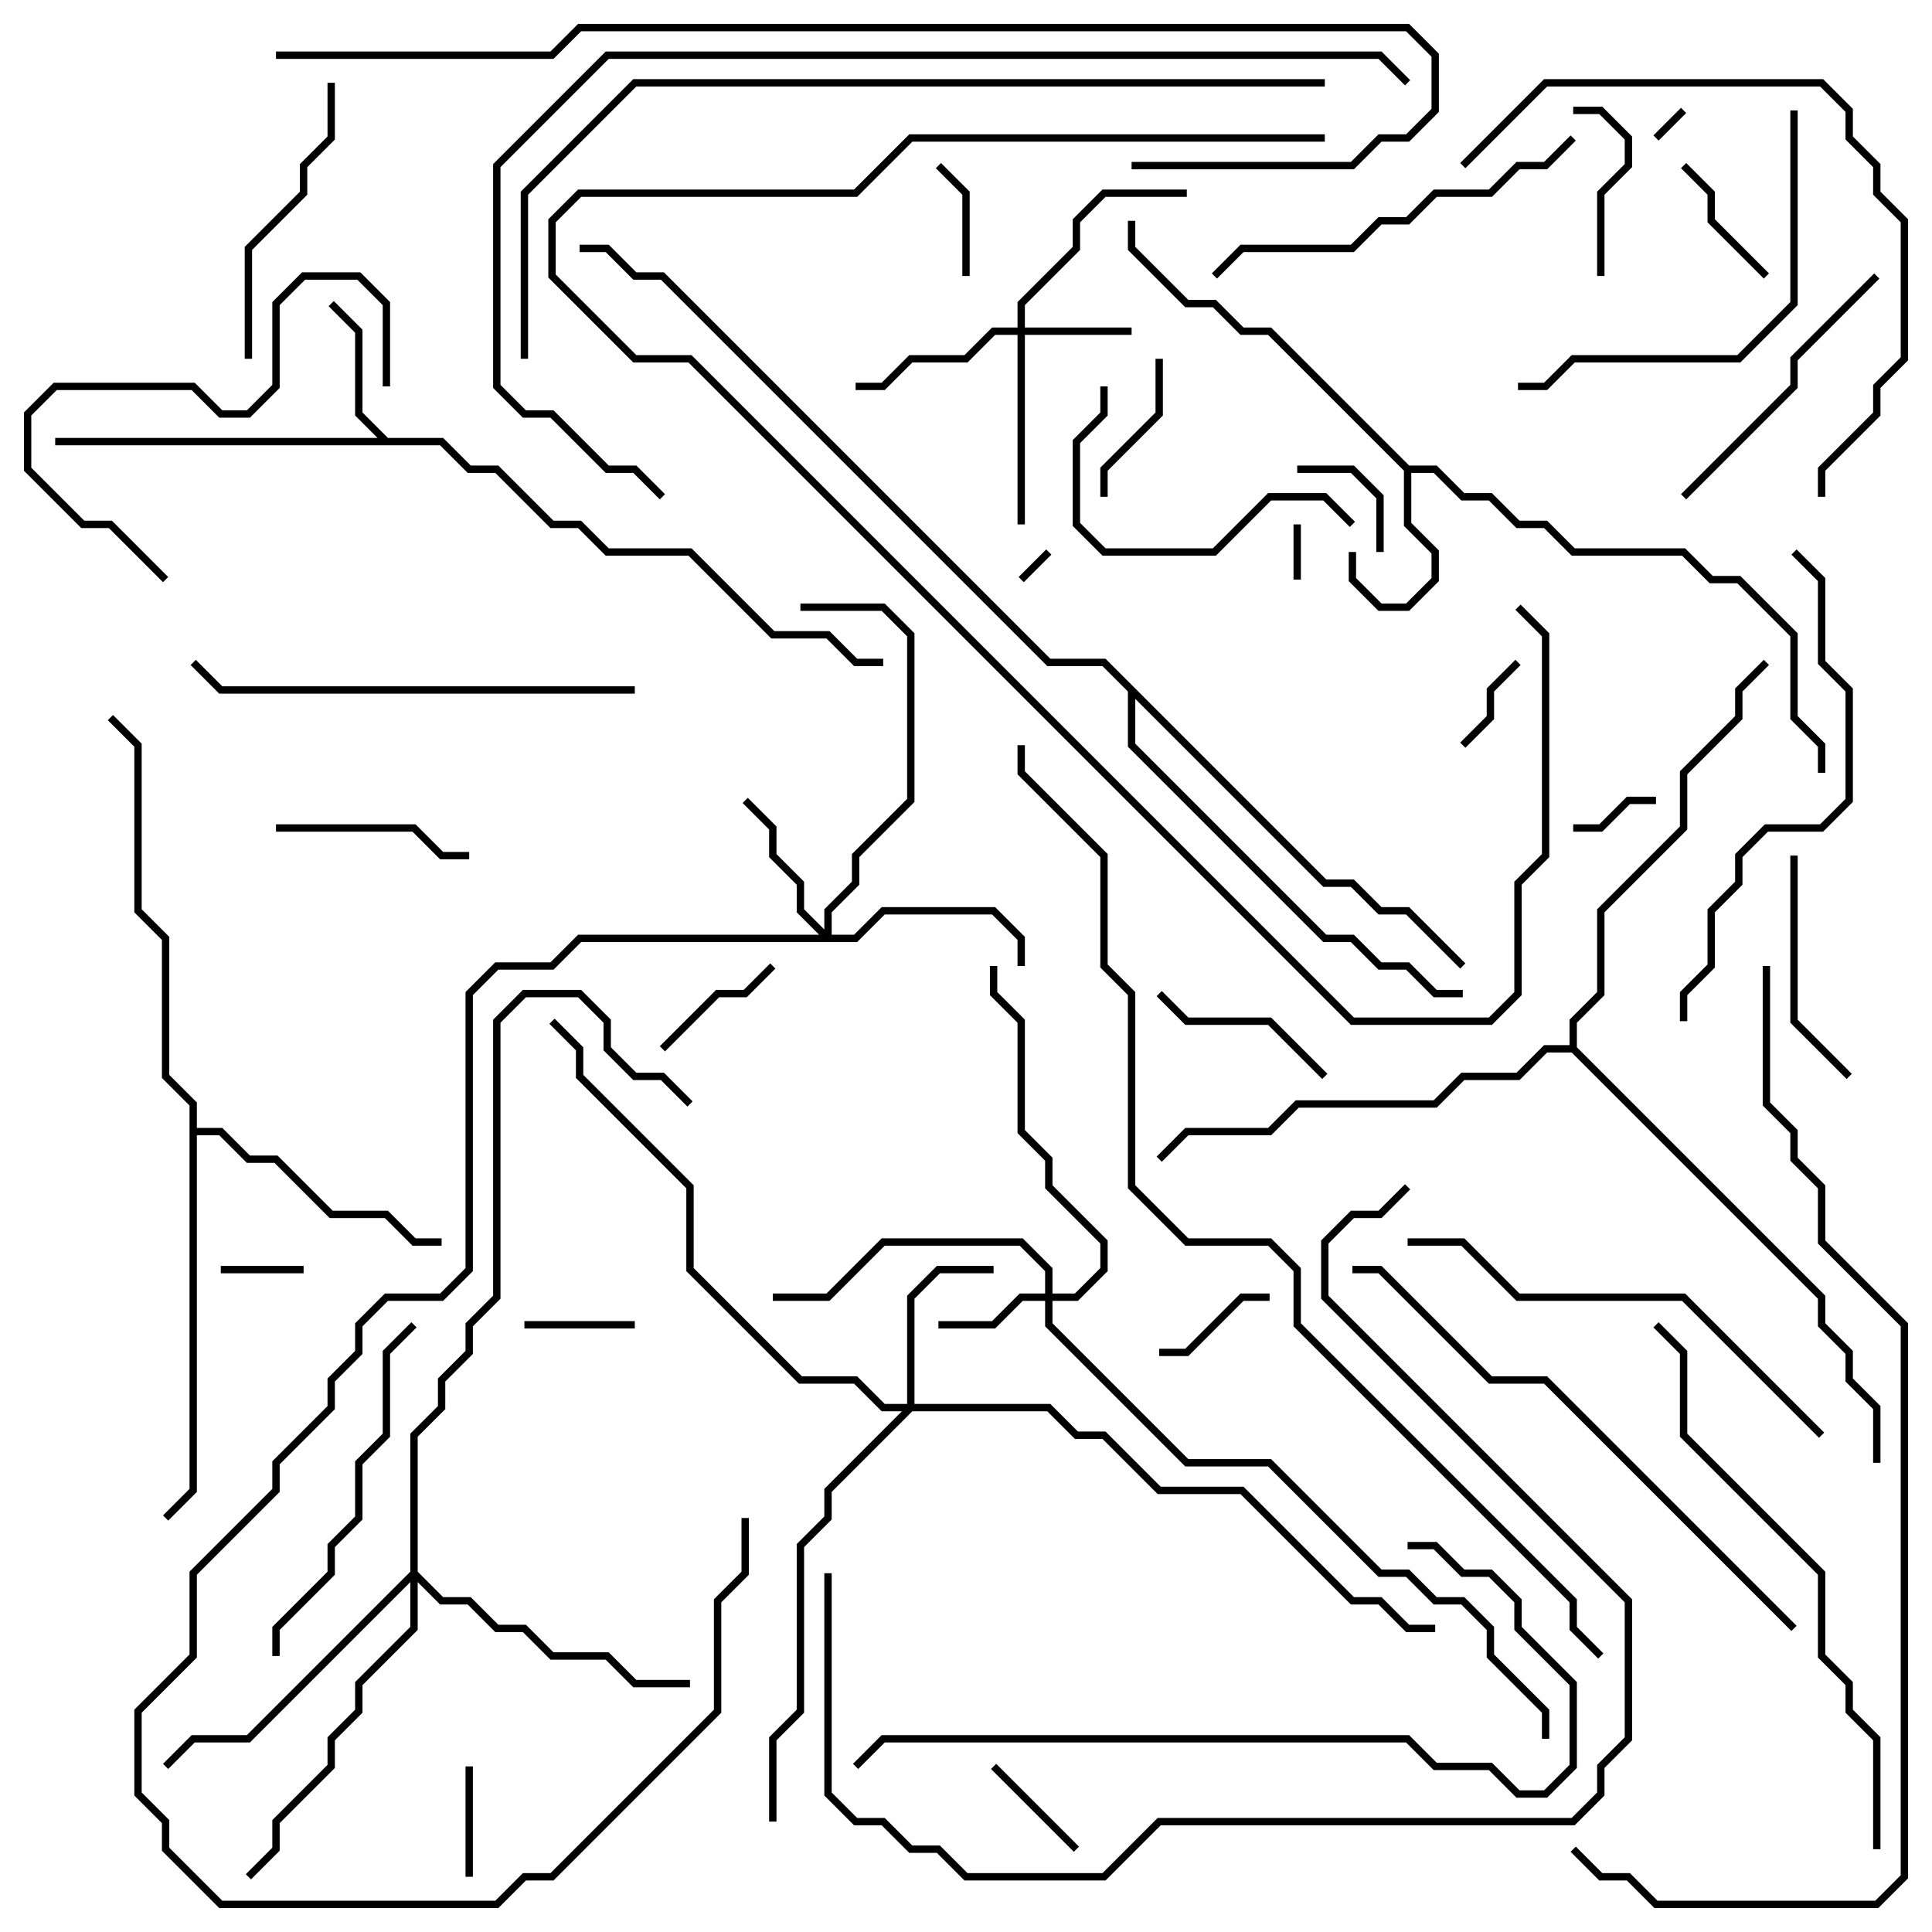 <svg version="1.1" width="105" height="105" xmlns="http://www.w3.org/2000/svg"><path d="M76.583,25.3L78.083,25.3L79.583,26.8L81.083,26.8L82.583,28.3L84.083,28.3L85.583,29.8L91.583,29.8L93.083,31.3L94.583,31.3L97.7,34.417L97.7,38.917L99.2,40.417L99.2,42L98.8,42L98.8,40.583L97.3,39.083L97.3,34.583L94.417,31.7L92.917,31.7L91.417,30.2L85.417,30.2L83.917,28.7L82.417,28.7L80.917,27.2L79.417,27.2L77.917,25.7L76.7,25.7L76.7,28.417L78.2,29.917L78.2,31.583L76.583,33.2L74.917,33.2L73.3,31.583L73.3,30L73.7,30L73.7,31.417L75.083,32.8L76.417,32.8L77.8,31.417L77.8,30.083L76.3,28.583L76.3,25.583L68.917,18.2L67.417,18.2L65.917,16.7L64.417,16.7L61.3,13.583L61.3,12L61.7,12L61.7,13.417L64.583,16.3L66.083,16.3L67.583,17.8L69.083,17.8z" stroke="none"/><path d="M21.083,23.8L24.083,23.8L25.583,25.3L27.083,25.3L30.083,28.3L31.583,28.3L33.083,29.8L37.583,29.8L42.083,34.3L45.083,34.3L46.583,35.8L48,35.8L48,36.2L46.417,36.2L44.917,34.7L41.917,34.7L37.417,30.2L32.917,30.2L31.417,28.7L29.917,28.7L26.917,25.7L25.417,25.7L23.917,24.2L3,24.2L3,23.8L20.517,23.8L19.3,22.583L19.3,18.083L17.859,16.641L18.141,16.359L19.7,17.917L19.7,22.417z" stroke="none"/><path d="M10.3,60.083L8.8,58.583L8.8,51.083L7.3,49.583L7.3,40.583L5.859,39.141L6.141,38.859L7.7,40.417L7.7,49.417L9.2,50.917L9.2,58.417L10.7,59.917L10.7,61.3L12.083,61.3L13.583,62.8L15.083,62.8L18.083,65.8L21.083,65.8L22.583,67.3L24,67.3L24,67.7L22.417,67.7L20.917,66.2L17.917,66.2L14.917,63.2L13.417,63.2L11.917,61.7L10.7,61.7L10.7,81.083L9.141,82.641L8.859,82.359L10.3,80.917z" stroke="none"/><path d="M85.3,56.8L85.3,55.417L86.8,53.917L86.8,49.417L91.3,44.917L91.3,41.917L94.3,38.917L94.3,37.417L95.859,35.859L96.141,36.141L94.7,37.583L94.7,39.083L91.7,42.083L91.7,45.083L87.2,49.583L87.2,54.083L85.7,55.583L85.7,56.917L99.2,70.417L99.2,71.917L100.7,73.417L100.7,74.917L102.2,76.417L102.2,79.5L101.8,79.5L101.8,76.583L100.3,75.083L100.3,73.583L98.8,72.083L98.8,70.583L85.417,57.2L84.083,57.2L82.583,58.7L79.583,58.7L78.083,60.2L70.583,60.2L69.083,61.7L64.583,61.7L63.141,63.141L62.859,62.859L64.417,61.3L68.917,61.3L70.417,59.8L77.917,59.8L79.417,58.3L82.417,58.3L83.917,56.8z" stroke="none"/><path d="M72.083,47.8L73.583,47.8L75.083,49.3L76.583,49.3L79.641,52.359L79.359,52.641L76.417,49.7L74.917,49.7L73.417,48.2L71.917,48.2L61.7,37.983L61.7,40.417L72.083,50.8L73.583,50.8L75.083,52.3L76.583,52.3L78.083,53.8L79.5,53.8L79.5,54.2L77.917,54.2L76.417,52.7L74.917,52.7L73.417,51.2L71.917,51.2L61.3,40.583L61.3,37.583L59.917,36.2L56.917,36.2L35.917,15.2L34.417,15.2L32.917,13.7L31.5,13.7L31.5,13.3L33.083,13.3L34.583,14.8L36.083,14.8L57.083,35.8L60.083,35.8z" stroke="none"/><path d="M55.3,17.8L55.3,16.417L58.3,13.417L58.3,11.917L59.917,10.3L64.5,10.3L64.5,10.7L60.083,10.7L58.7,12.083L58.7,13.583L55.7,16.583L55.7,17.8L61.5,17.8L61.5,18.2L55.7,18.2L55.7,28.5L55.3,28.5L55.3,18.2L54.083,18.2L52.583,19.7L49.583,19.7L48.083,21.2L46.5,21.2L46.5,20.8L47.917,20.8L49.417,19.3L52.417,19.3L53.917,17.8z" stroke="none"/><path d="M56.8,70.3L56.8,69.083L55.417,67.7L48.083,67.7L45.083,70.7L42,70.7L42,70.3L44.917,70.3L47.917,67.3L55.583,67.3L57.2,68.917L57.2,70.3L58.417,70.3L59.8,68.917L59.8,67.583L56.8,64.583L56.8,63.083L55.3,61.583L55.3,55.583L53.8,54.083L53.8,52.5L54.2,52.5L54.2,53.917L55.7,55.417L55.7,61.417L57.2,62.917L57.2,64.417L60.2,67.417L60.2,69.083L58.583,70.7L57.2,70.7L57.2,71.917L64.583,79.3L69.083,79.3L75.083,85.3L76.583,85.3L78.083,86.8L79.583,86.8L81.2,88.417L81.2,89.917L84.2,92.917L84.2,94.5L83.8,94.5L83.8,93.083L80.8,90.083L80.8,88.583L79.417,87.2L77.917,87.2L76.417,85.7L74.917,85.7L68.917,79.7L64.417,79.7L56.8,72.083L56.8,70.7L55.583,70.7L54.083,72.2L51,72.2L51,71.8L53.917,71.8L55.417,70.3z" stroke="none"/><path d="M44.8,50.517L44.8,49.417L46.3,47.917L46.3,46.417L49.3,43.417L49.3,34.583L47.917,33.2L43.5,33.2L43.5,32.8L48.083,32.8L49.7,34.417L49.7,43.583L46.7,46.583L46.7,48.083L45.2,49.583L45.2,50.8L46.417,50.8L47.917,49.3L54.083,49.3L55.7,50.917L55.7,52.5L55.3,52.5L55.3,51.083L53.917,49.7L48.083,49.7L46.583,51.2L31.583,51.2L30.083,52.7L27.083,52.7L25.7,54.083L25.7,69.083L24.083,70.7L21.083,70.7L19.7,72.083L19.7,73.583L18.2,75.083L18.2,76.583L15.2,79.583L15.2,81.083L10.7,85.583L10.7,90.083L7.7,93.083L7.7,97.417L9.2,98.917L9.2,100.417L12.083,103.3L26.917,103.3L28.417,101.8L29.917,101.8L38.8,92.917L38.8,86.917L40.3,85.417L40.3,82.5L40.7,82.5L40.7,85.583L39.2,87.083L39.2,93.083L30.083,102.2L28.583,102.2L27.083,103.7L11.917,103.7L8.8,100.583L8.8,99.083L7.3,97.583L7.3,92.917L10.3,89.917L10.3,85.417L14.8,80.917L14.8,79.417L17.8,76.417L17.8,74.917L19.3,73.417L19.3,71.917L20.917,70.3L23.917,70.3L25.3,68.917L25.3,53.917L26.917,52.3L29.917,52.3L31.417,50.8L44.517,50.8L43.3,49.583L43.3,48.083L41.8,46.583L41.8,45.083L40.359,43.641L40.641,43.359L42.2,44.917L42.2,46.417L43.7,47.917L43.7,49.417z" stroke="none"/><path d="M49.3,76.3L49.3,70.417L50.917,68.8L54,68.8L54,69.2L51.083,69.2L49.7,70.583L49.7,76.3L57.083,76.3L58.583,77.8L60.083,77.8L63.083,80.8L67.583,80.8L73.583,86.8L75.083,86.8L76.583,88.3L78,88.3L78,88.7L76.417,88.7L74.917,87.2L73.417,87.2L67.417,81.2L62.917,81.2L59.917,78.2L58.417,78.2L56.917,76.7L49.583,76.7L45.2,81.083L45.2,82.583L43.7,84.083L43.7,93.083L42.2,94.583L42.2,99L41.8,99L41.8,94.417L43.3,92.917L43.3,83.917L44.8,82.417L44.8,80.917L49.017,76.7L47.917,76.7L46.417,75.2L43.417,75.2L37.3,69.083L37.3,64.583L31.3,58.583L31.3,57.083L29.859,55.641L30.141,55.359L31.7,56.917L31.7,58.417L37.7,64.417L37.7,68.917L43.583,74.8L46.583,74.8L48.083,76.3z" stroke="none"/><path d="M22.3,85.417L22.3,77.917L23.8,76.417L23.8,74.917L25.3,73.417L25.3,71.917L26.8,70.417L26.8,55.417L28.417,53.8L31.583,53.8L33.2,55.417L33.2,56.917L34.583,58.3L36.083,58.3L37.641,59.859L37.359,60.141L35.917,58.7L34.417,58.7L32.8,57.083L32.8,55.583L31.417,54.2L28.583,54.2L27.2,55.583L27.2,70.583L25.7,72.083L25.7,73.583L24.2,75.083L24.2,76.583L22.7,78.083L22.7,85.417L24.083,86.8L25.583,86.8L27.083,88.3L28.583,88.3L30.083,89.8L33.083,89.8L34.583,91.3L37.5,91.3L37.5,91.7L34.417,91.7L32.917,90.2L29.917,90.2L28.417,88.7L26.917,88.7L25.417,87.2L23.917,87.2L22.7,85.983L22.7,88.583L19.7,91.583L19.7,93.083L18.2,94.583L18.2,96.083L15.2,99.083L15.2,100.583L13.641,102.141L13.359,101.859L14.8,100.417L14.8,98.917L17.8,95.917L17.8,94.417L19.3,92.917L19.3,91.417L22.3,88.417L22.3,85.983L13.583,94.7L10.583,94.7L9.141,96.141L8.859,95.859L10.417,94.3L13.417,94.3z" stroke="none"/><path d="M91.359,5.859L91.641,6.141L90.141,7.641L89.859,7.359z" stroke="none"/><path d="M56.859,29.859L57.141,30.141L55.641,31.641L55.359,31.359z" stroke="none"/><path d="M70.3,28.5L70.7,28.5L70.7,31.5L70.3,31.5z" stroke="none"/><path d="M16.5,68.8L16.5,69.2L12,69.2L12,68.8z" stroke="none"/><path d="M85.5,45.2L85.5,44.8L86.917,44.8L88.417,43.3L90,43.3L90,43.7L88.583,43.7L87.083,45.2z" stroke="none"/><path d="M79.641,40.641L79.359,40.359L80.8,38.917L80.8,37.417L82.359,35.859L82.641,36.141L81.2,37.583L81.2,39.083z" stroke="none"/><path d="M25.7,102L25.3,102L25.3,96L25.7,96z" stroke="none"/><path d="M28.5,72.2L28.5,71.8L34.5,71.8L34.5,72.2z" stroke="none"/><path d="M52.7,15L52.3,15L52.3,10.583L50.859,9.141L51.141,8.859L52.7,10.417z" stroke="none"/><path d="M75.2,30L74.8,30L74.8,27.083L73.417,25.7L70.5,25.7L70.5,25.3L73.583,25.3L75.2,26.917z" stroke="none"/><path d="M53.859,96.141L54.141,95.859L58.641,100.359L58.359,100.641z" stroke="none"/><path d="M69,70.3L69,70.7L67.583,70.7L64.583,73.7L63,73.7L63,73.3L64.417,73.3L67.417,70.3z" stroke="none"/><path d="M41.859,52.359L42.141,52.641L40.583,54.2L39.083,54.2L36.141,57.141L35.859,56.859L38.917,53.8L40.417,53.8z" stroke="none"/><path d="M91.359,9.141L91.641,8.859L93.2,10.417L93.2,11.917L96.141,14.859L95.859,15.141L92.8,12.083L92.8,10.583z" stroke="none"/><path d="M60.2,27L59.8,27L59.8,25.417L62.8,22.417L62.8,19.5L63.2,19.5L63.2,22.583L60.2,25.583z" stroke="none"/><path d="M87.2,15L86.8,15L86.8,10.417L88.3,8.917L88.3,7.583L86.917,6.2L85.5,6.2L85.5,5.8L87.083,5.8L88.7,7.417L88.7,9.083L87.2,10.583z" stroke="none"/><path d="M72.141,58.359L71.859,58.641L68.917,55.7L64.417,55.7L62.859,54.141L63.141,53.859L64.583,55.3L69.083,55.3z" stroke="none"/><path d="M15,45.2L15,44.8L22.583,44.8L24.083,46.3L25.5,46.3L25.5,46.7L23.917,46.7L22.417,45.2z" stroke="none"/><path d="M97.3,46.5L97.7,46.5L97.7,55.417L100.641,58.359L100.359,58.641L97.3,55.583z" stroke="none"/><path d="M59.8,21L60.2,21L60.2,22.583L58.7,24.083L58.7,28.417L60.083,29.8L65.917,29.8L68.917,26.8L72.083,26.8L73.641,28.359L73.359,28.641L71.917,27.2L69.083,27.2L66.083,30.2L59.917,30.2L58.3,28.583L58.3,23.917L59.8,22.417z" stroke="none"/><path d="M17.8,4.5L18.2,4.5L18.2,7.583L16.7,9.083L16.7,10.583L13.7,13.583L13.7,19.5L13.3,19.5L13.3,13.417L16.3,10.417L16.3,8.917L17.8,7.417z" stroke="none"/><path d="M9.141,31.359L8.859,31.641L5.917,28.7L4.417,28.7L1.3,25.583L1.3,22.417L2.917,20.8L10.583,20.8L12.083,22.3L13.417,22.3L14.8,20.917L14.8,16.417L16.417,14.8L19.583,14.8L21.2,16.417L21.2,21L20.8,21L20.8,16.583L19.417,15.2L16.583,15.2L15.2,16.583L15.2,21.083L13.583,22.7L11.917,22.7L10.417,21.2L3.083,21.2L1.7,22.583L1.7,25.417L4.583,28.3L6.083,28.3z" stroke="none"/><path d="M91.641,27.141L91.359,26.859L97.3,20.917L97.3,19.417L101.859,14.859L102.141,15.141L97.7,19.583L97.7,21.083z" stroke="none"/><path d="M15.2,90L14.8,90L14.8,88.417L17.8,85.417L17.8,83.917L19.3,82.417L19.3,79.417L20.8,77.917L20.8,73.417L22.359,71.859L22.641,72.141L21.2,73.583L21.2,78.083L19.7,79.583L19.7,82.583L18.2,84.083L18.2,85.583L15.2,88.583z" stroke="none"/><path d="M85.359,7.359L85.641,7.641L84.083,9.2L82.583,9.2L81.083,10.7L78.083,10.7L76.583,12.2L75.083,12.2L73.583,13.7L67.583,13.7L66.141,15.141L65.859,14.859L67.417,13.3L73.417,13.3L74.917,11.8L76.417,11.8L77.917,10.3L80.917,10.3L82.417,8.8L83.917,8.8z" stroke="none"/><path d="M97.3,6L97.7,6L97.7,16.583L94.583,19.7L85.583,19.7L84.083,21.2L82.5,21.2L82.5,20.8L83.917,20.8L85.417,19.3L94.417,19.3L97.3,16.417z" stroke="none"/><path d="M34.5,37.3L34.5,37.7L11.917,37.7L10.359,36.141L10.641,35.859L12.083,37.3z" stroke="none"/><path d="M99.141,77.859L98.859,78.141L91.417,70.7L82.417,70.7L79.417,67.7L76.5,67.7L76.5,67.3L79.583,67.3L82.583,70.3L91.583,70.3z" stroke="none"/><path d="M91.7,55.5L91.3,55.5L91.3,53.917L92.8,52.417L92.8,49.417L94.3,47.917L94.3,46.417L95.917,44.8L98.917,44.8L100.3,43.417L100.3,37.583L98.8,36.083L98.8,31.583L97.359,30.141L97.641,29.859L99.2,31.417L99.2,35.917L100.7,37.417L100.7,43.583L99.083,45.2L96.083,45.2L94.7,46.583L94.7,48.083L93.2,49.583L93.2,52.583L91.7,54.083z" stroke="none"/><path d="M99.2,27L98.8,27L98.8,25.417L101.8,22.417L101.8,20.917L103.3,19.417L103.3,12.083L101.8,10.583L101.8,9.083L100.3,7.583L100.3,6.083L98.917,4.7L84.083,4.7L79.641,9.141L79.359,8.859L83.917,4.3L99.083,4.3L100.7,5.917L100.7,7.417L102.2,8.917L102.2,10.417L103.7,11.917L103.7,19.583L102.2,21.083L102.2,22.583L99.2,25.583z" stroke="none"/><path d="M82.359,33.141L82.641,32.859L84.2,34.417L84.2,46.583L82.7,48.083L82.7,54.083L81.083,55.7L73.417,55.7L37.417,19.7L34.417,19.7L29.8,15.083L29.8,11.917L31.417,10.3L46.417,10.3L49.417,7.3L72,7.3L72,7.7L49.583,7.7L46.583,10.7L31.583,10.7L30.2,12.083L30.2,14.917L34.583,19.3L37.583,19.3L73.583,55.3L80.917,55.3L82.3,53.917L82.3,47.917L83.8,46.417L83.8,34.583z" stroke="none"/><path d="M97.641,88.359L97.359,88.641L83.917,75.2L80.917,75.2L74.917,69.2L73.5,69.2L73.5,68.8L75.083,68.8L81.083,74.8L84.083,74.8z" stroke="none"/><path d="M102.2,100.5L101.8,100.5L101.8,94.583L100.3,93.083L100.3,91.583L98.8,90.083L98.8,85.583L91.3,78.083L91.3,73.583L89.859,72.141L90.141,71.859L91.7,73.417L91.7,77.917L99.2,85.417L99.2,89.917L100.7,91.417L100.7,92.917L102.2,94.417z" stroke="none"/><path d="M46.641,96.141L46.359,95.859L47.917,94.3L76.583,94.3L78.083,95.8L81.083,95.8L82.583,97.3L83.917,97.3L85.3,95.917L85.3,91.583L82.3,88.583L82.3,87.083L80.917,85.7L79.417,85.7L77.917,84.2L76.5,84.2L76.5,83.8L78.083,83.8L79.583,85.3L81.083,85.3L82.7,86.917L82.7,88.417L85.7,91.417L85.7,96.083L84.083,97.7L82.417,97.7L80.917,96.2L77.917,96.2L76.417,94.7L48.083,94.7z" stroke="none"/><path d="M76.359,64.359L76.641,64.641L75.083,66.2L73.583,66.2L72.2,67.583L72.2,70.417L88.7,86.917L88.7,94.583L87.2,96.083L87.2,97.583L85.583,99.2L63.083,99.2L60.083,102.2L52.417,102.2L50.917,100.7L49.417,100.7L47.917,99.2L46.417,99.2L44.8,97.583L44.8,85.5L45.2,85.5L45.2,97.417L46.583,98.8L48.083,98.8L49.583,100.3L51.083,100.3L52.583,101.8L59.917,101.8L62.917,98.8L85.417,98.8L86.8,97.417L86.8,95.917L88.3,94.417L88.3,87.083L71.8,70.583L71.8,67.417L73.417,65.8L74.917,65.8z" stroke="none"/><path d="M72,4.3L72,4.7L34.583,4.7L28.7,10.583L28.7,19.5L28.3,19.5L28.3,10.417L34.417,4.3z" stroke="none"/><path d="M76.641,4.359L76.359,4.641L74.917,3.2L33.083,3.2L27.2,9.083L27.2,20.917L28.583,22.3L30.083,22.3L33.083,25.3L34.583,25.3L36.141,26.859L35.859,27.141L34.417,25.7L32.917,25.7L29.917,22.7L28.417,22.7L26.8,21.083L26.8,8.917L32.917,2.8L75.083,2.8z" stroke="none"/><path d="M15,3.2L15,2.8L29.917,2.8L31.417,1.3L76.583,1.3L78.2,2.917L78.2,6.083L76.583,7.7L75.083,7.7L73.583,9.2L61.5,9.2L61.5,8.8L73.417,8.8L74.917,7.3L76.417,7.3L77.8,5.917L77.8,3.083L76.417,1.7L31.583,1.7L30.083,3.2z" stroke="none"/><path d="M95.8,52.5L96.2,52.5L96.2,59.917L97.7,61.417L97.7,62.917L99.2,64.417L99.2,67.417L103.7,71.917L103.7,102.083L102.083,103.7L89.917,103.7L88.417,102.2L86.917,102.2L85.359,100.641L85.641,100.359L87.083,101.8L88.583,101.8L90.083,103.3L101.917,103.3L103.3,101.917L103.3,72.083L98.8,67.583L98.8,64.583L97.3,63.083L97.3,61.583L95.8,60.083z" stroke="none"/><path d="M87.141,89.859L86.859,90.141L85.3,88.583L85.3,87.083L70.3,72.083L70.3,69.083L68.917,67.7L64.417,67.7L61.3,64.583L61.3,54.083L59.8,52.583L59.8,46.583L55.3,42.083L55.3,40.5L55.7,40.5L55.7,41.917L60.2,46.417L60.2,52.417L61.7,53.917L61.7,64.417L64.583,67.3L69.083,67.3L70.7,68.917L70.7,71.917L85.7,86.917L85.7,88.417z" stroke="none"/></svg>